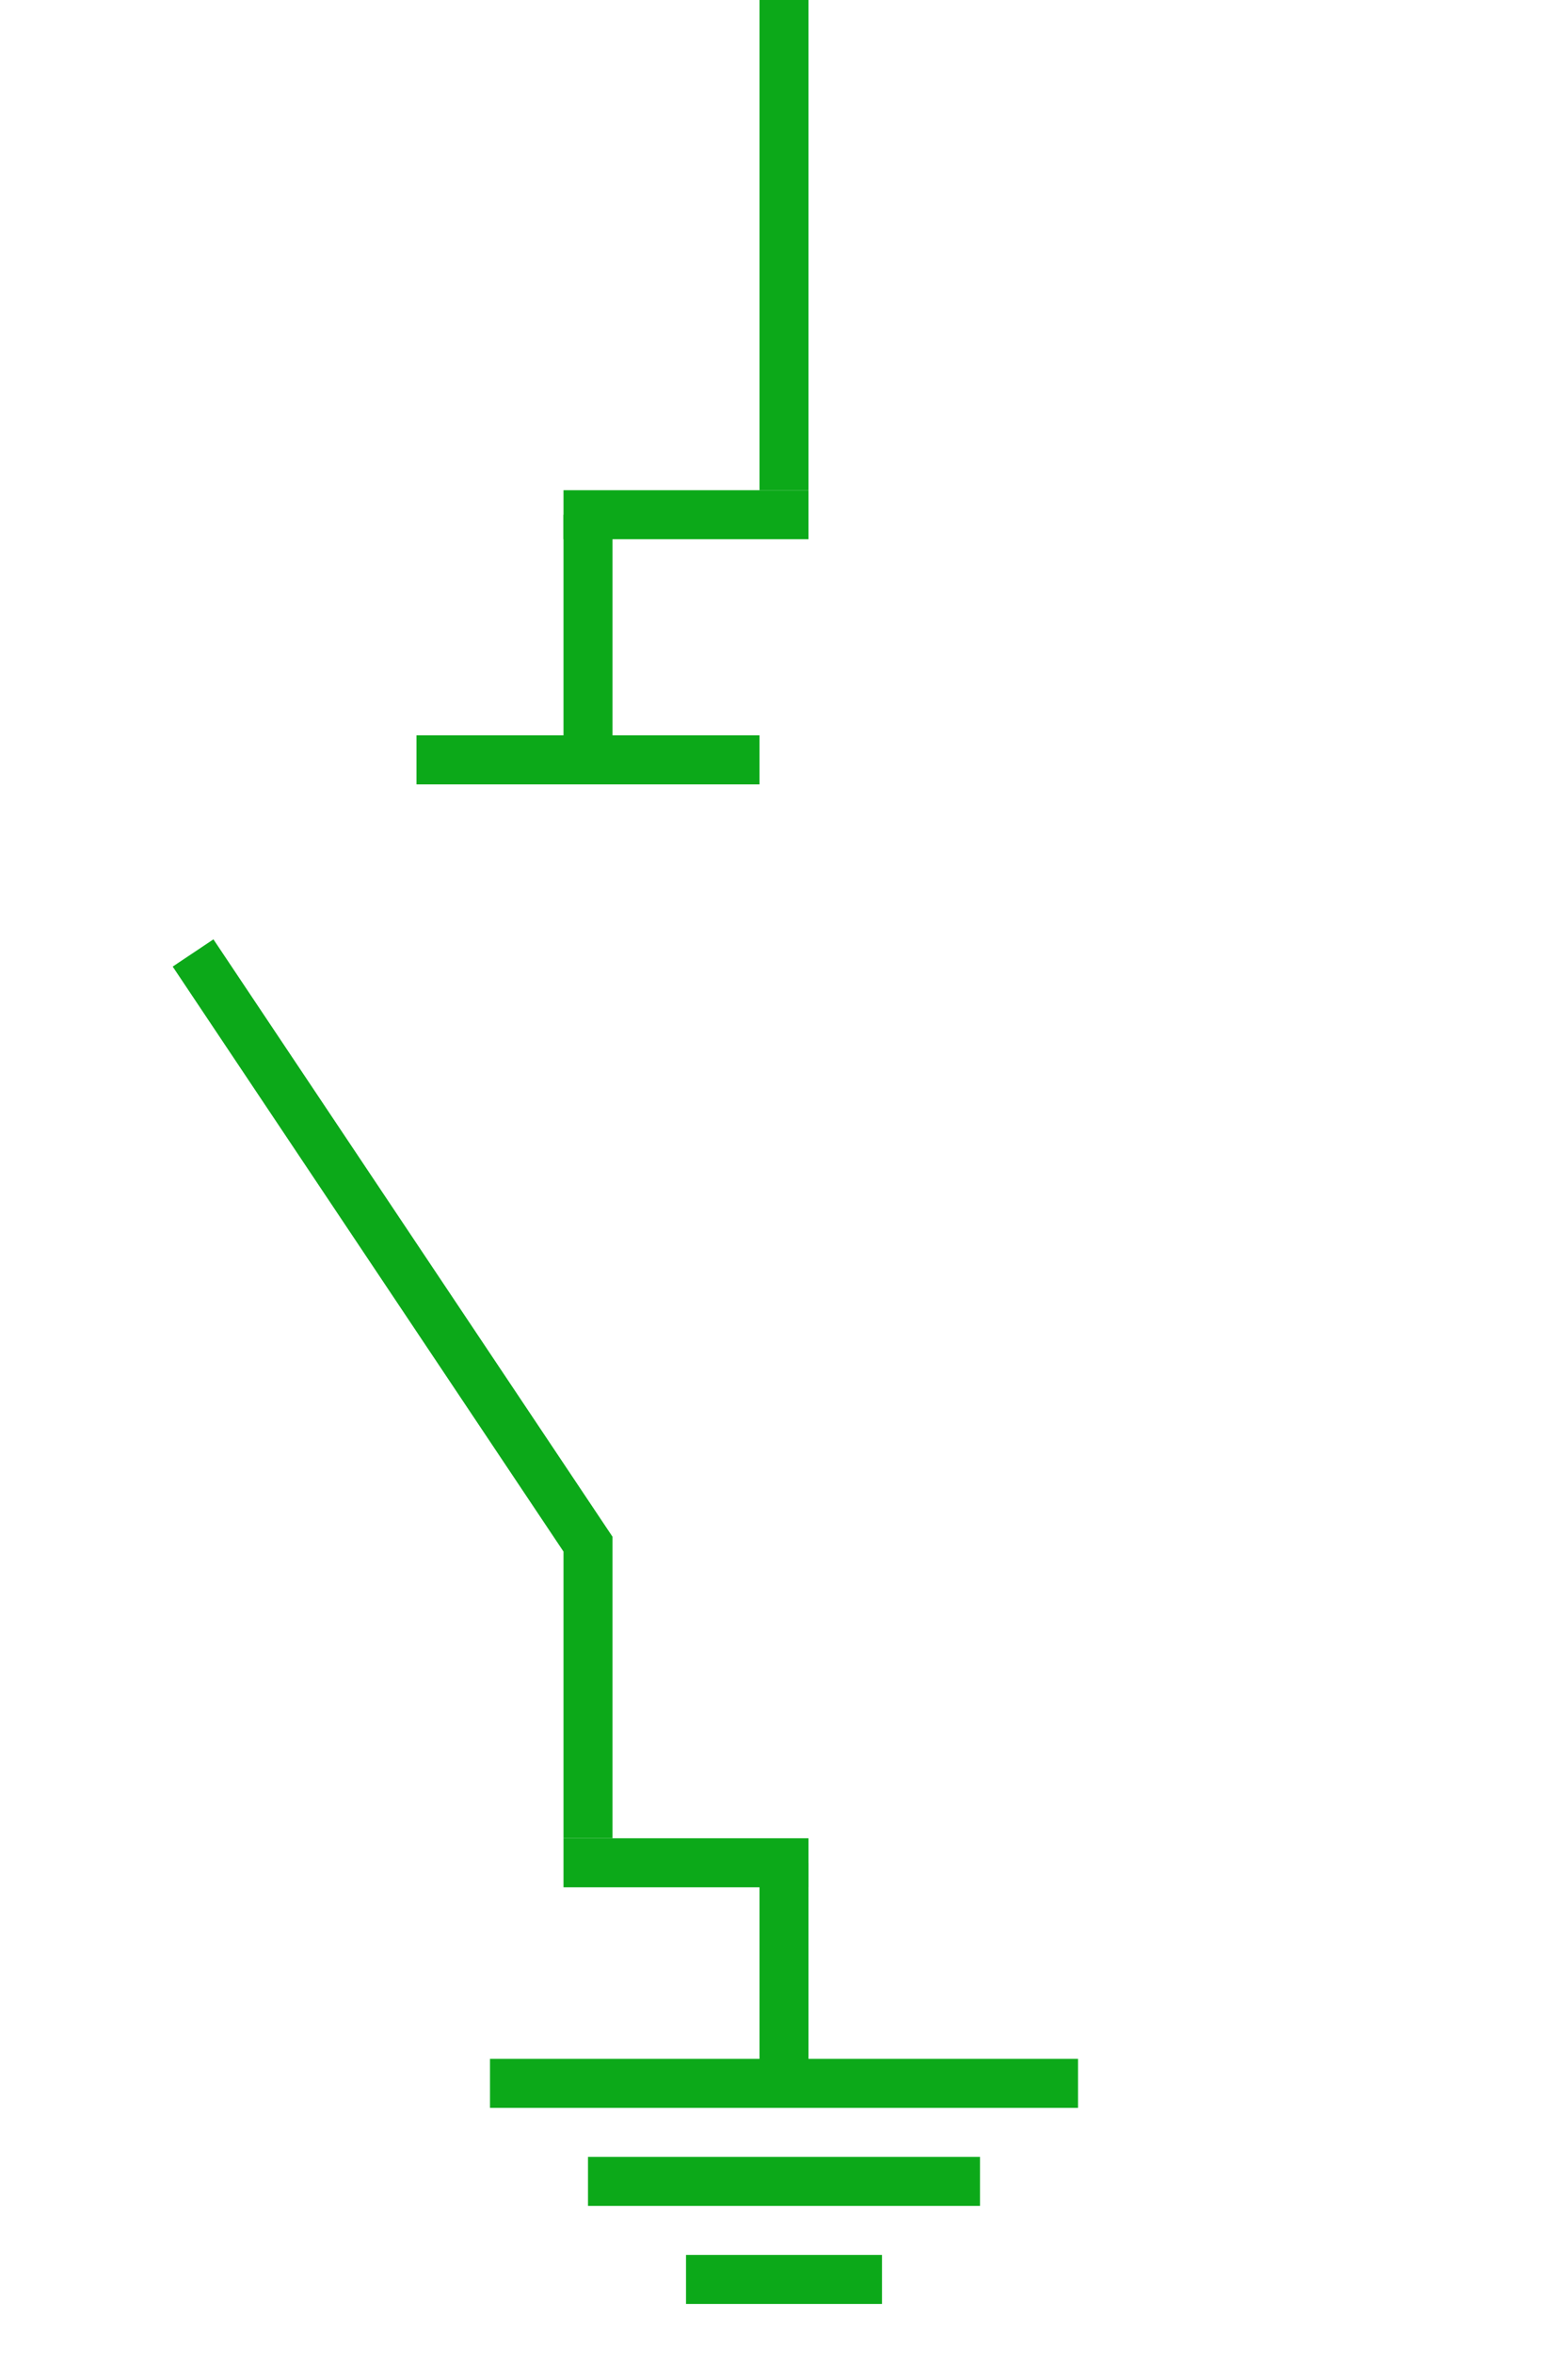 <?xml version="1.0" encoding="UTF-8"?>
<svg width="32px" height="48px" viewBox="-3.0 0.0 32 48" version="1.1" xmlns="http://www.w3.org/2000/svg" xmlns:xlink="http://www.w3.org/1999/xlink">
    <!-- Generator: Sketch 52.5 (67469) - http://www.bohemiancoding.com/sketch -->
    <title>ground-switch-open-iec</title>
    <desc>Created with Sketch.</desc>
    <g id="Project-Modelling-–-GIS-&amp;-SLD" stroke="none" stroke-width="1" fill="none" fill-rule="evenodd" opacity="1">
        <g id="Artboard" transform="translate(-1303, -748)" fill-rule="nonzero">
            <g id="32-/-sld-/-vertical-/-box-icon-/-normal-copy" transform="translate(1300, 740)">
                <g id="sld-/-iec-/-ground-switch-(open)-/-black" transform="translate(4, 8)">
                    <path d="M12,0 L12,10" id="Path" stroke="#0ca919" stroke-width="1"></path>
                    <path d="M10,8 L10,13" id="Path" stroke="#0ca919" stroke-width="1" transform="translate(10, 10.5) rotate(90) translate(-10, -10.5) "></path>
                    <path d="M10,35.5 L10,40.5" id="Path" stroke="#0ca919" stroke-width="1" transform="translate(10, 38) rotate(90) translate(-10, -38) "></path>
                    <path d="M8,10.5 L8,15.5" id="Path" stroke="#0ca919" stroke-width="1"></path>
                    <path d="M12,38 L12,42.5" id="Path" stroke="#0ca919" stroke-width="1"></path>
                    <rect id="Rectangle" fill="#0ca919" x="6" y="42" width="12" height="1"></rect>
                    <rect id="Rectangle" fill="#0ca919" x="8" y="44" width="8" height="1"></rect>
                    <rect id="Rectangle" fill="#0ca919" x="10" y="46" width="4" height="1"></rect>
                    <path d="M7.5,11.5 L7.5,18.5" id="Path" stroke="#0ca919" stroke-width="1" transform="translate(7.5, 15.5) rotate(90) translate(-7.5, -15.5) "></path>
                    <polyline id="Path" stroke="#0ca919" stroke-width="1" points="-0.06 19.44 8 31.5 8 37.5"></polyline>
                </g>
            </g>
        </g>
    </g>
</svg>